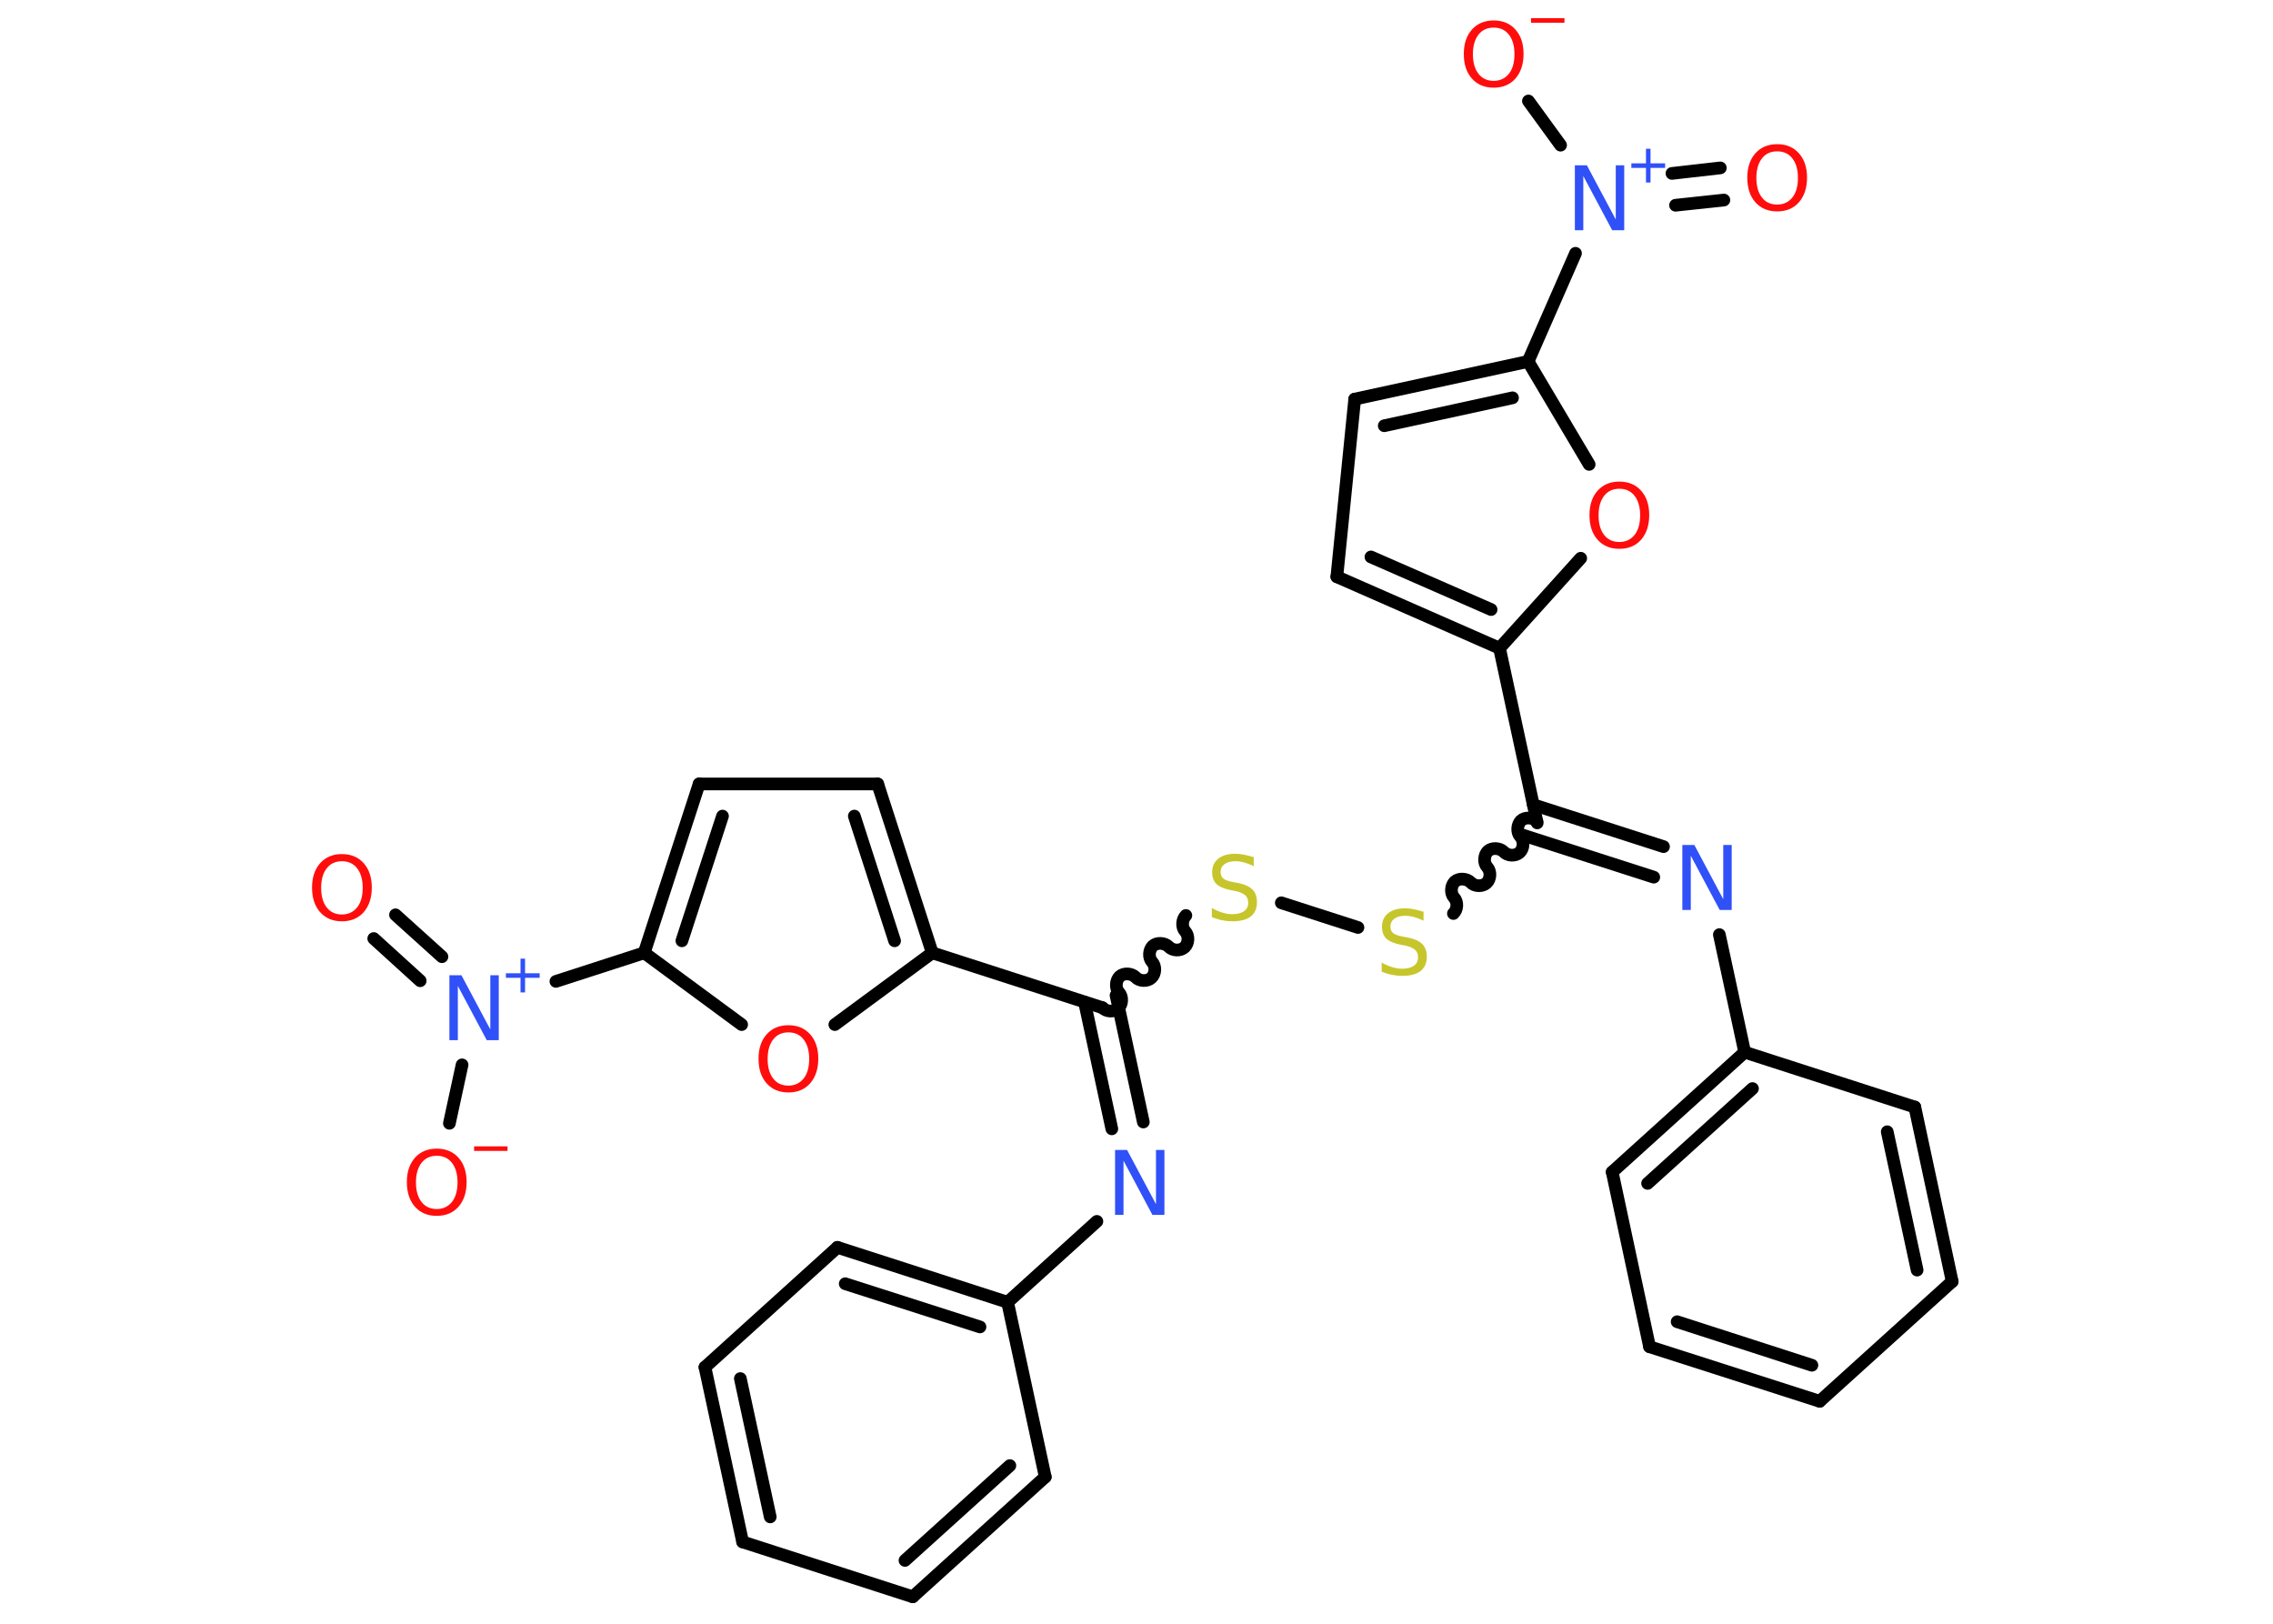 <?xml version='1.0' encoding='UTF-8'?>
<!DOCTYPE svg PUBLIC "-//W3C//DTD SVG 1.1//EN" "http://www.w3.org/Graphics/SVG/1.1/DTD/svg11.dtd">
<svg version='1.2' xmlns='http://www.w3.org/2000/svg' xmlns:xlink='http://www.w3.org/1999/xlink' width='70.0mm' height='50.0mm' viewBox='0 0 70.0 50.0'>
  <desc>Generated by the Chemistry Development Kit (http://github.com/cdk)</desc>
  <g stroke-linecap='round' stroke-linejoin='round' stroke='#000000' stroke-width='.39' fill='#FF0D0D'>
    <rect x='.0' y='.0' width='70.0' height='50.0' fill='#FFFFFF' stroke='none'/>
    <g id='mol1' class='mol'>
      <g id='mol1bnd1' class='bond'>
        <line x1='53.09' y1='6.16' x2='51.6' y2='6.32'/>
        <line x1='52.98' y1='5.17' x2='51.49' y2='5.34'/>
      </g>
      <line id='mol1bnd2' class='bond' x1='48.06' y1='4.47' x2='47.07' y2='3.11'/>
      <line id='mol1bnd3' class='bond' x1='48.52' y1='7.8' x2='47.06' y2='11.13'/>
      <g id='mol1bnd4' class='bond'>
        <line x1='47.06' y1='11.13' x2='41.72' y2='12.29'/>
        <line x1='46.58' y1='12.25' x2='42.63' y2='13.11'/>
      </g>
      <line id='mol1bnd5' class='bond' x1='41.72' y1='12.29' x2='41.17' y2='17.76'/>
      <g id='mol1bnd6' class='bond'>
        <line x1='41.17' y1='17.76' x2='46.18' y2='19.96'/>
        <line x1='42.22' y1='17.15' x2='45.92' y2='18.77'/>
      </g>
      <line id='mol1bnd7' class='bond' x1='46.18' y1='19.96' x2='47.34' y2='25.34'/>
      <g id='mol1bnd8' class='bond'>
        <line x1='47.22' y1='24.78' x2='51.23' y2='26.07'/>
        <line x1='46.91' y1='25.72' x2='50.93' y2='27.01'/>
      </g>
      <line id='mol1bnd9' class='bond' x1='52.95' y1='28.78' x2='53.73' y2='32.4'/>
      <g id='mol1bnd10' class='bond'>
        <line x1='53.73' y1='32.4' x2='49.65' y2='36.09'/>
        <line x1='53.97' y1='33.52' x2='50.74' y2='36.44'/>
      </g>
      <line id='mol1bnd11' class='bond' x1='49.65' y1='36.09' x2='50.8' y2='41.47'/>
      <g id='mol1bnd12' class='bond'>
        <line x1='50.8' y1='41.47' x2='56.04' y2='43.15'/>
        <line x1='51.65' y1='40.7' x2='55.8' y2='42.04'/>
      </g>
      <line id='mol1bnd13' class='bond' x1='56.04' y1='43.15' x2='60.12' y2='39.46'/>
      <g id='mol1bnd14' class='bond'>
        <line x1='60.12' y1='39.46' x2='58.97' y2='34.09'/>
        <line x1='59.04' y1='39.11' x2='58.12' y2='34.85'/>
      </g>
      <line id='mol1bnd15' class='bond' x1='53.73' y1='32.4' x2='58.97' y2='34.09'/>
      <path id='mol1bnd16' class='bond' d='M44.76 28.13c.13 -.12 .14 -.36 .02 -.49c-.12 -.13 -.1 -.37 .02 -.49c.13 -.12 .37 -.1 .49 .02c.12 .13 .36 .14 .49 .02c.13 -.12 .14 -.36 .02 -.49c-.12 -.13 -.1 -.37 .02 -.49c.13 -.12 .37 -.1 .49 .02c.12 .13 .36 .14 .49 .02c.13 -.12 .14 -.36 .02 -.49c-.12 -.13 -.1 -.37 .02 -.49c.13 -.12 .37 -.1 .49 .02' fill='none' stroke='#000000' stroke-width='.39'/>
      <line id='mol1bnd17' class='bond' x1='41.82' y1='28.56' x2='39.46' y2='27.8'/>
      <path id='mol1bnd18' class='bond' d='M33.95 31.03c.12 .13 .36 .14 .49 .02c.13 -.12 .14 -.36 .02 -.49c-.12 -.13 -.1 -.37 .02 -.49c.13 -.12 .37 -.1 .49 .02c.12 .13 .36 .14 .49 .02c.13 -.12 .14 -.36 .02 -.49c-.12 -.13 -.1 -.37 .02 -.49c.13 -.12 .37 -.1 .49 .02c.12 .13 .36 .14 .49 .02c.13 -.12 .14 -.36 .02 -.49c-.12 -.13 -.1 -.37 .02 -.49' fill='none' stroke='#000000' stroke-width='.39'/>
      <g id='mol1bnd19' class='bond'>
        <line x1='34.37' y1='30.65' x2='35.21' y2='34.55'/>
        <line x1='33.4' y1='30.86' x2='34.24' y2='34.76'/>
      </g>
      <line id='mol1bnd20' class='bond' x1='33.78' y1='37.61' x2='31.03' y2='40.1'/>
      <g id='mol1bnd21' class='bond'>
        <line x1='31.03' y1='40.1' x2='25.79' y2='38.41'/>
        <line x1='30.18' y1='40.86' x2='26.03' y2='39.53'/>
      </g>
      <line id='mol1bnd22' class='bond' x1='25.79' y1='38.41' x2='21.71' y2='42.1'/>
      <g id='mol1bnd23' class='bond'>
        <line x1='21.71' y1='42.1' x2='22.87' y2='47.48'/>
        <line x1='22.8' y1='42.45' x2='23.72' y2='46.71'/>
      </g>
      <line id='mol1bnd24' class='bond' x1='22.87' y1='47.48' x2='28.11' y2='49.17'/>
      <g id='mol1bnd25' class='bond'>
        <line x1='28.11' y1='49.17' x2='32.19' y2='45.48'/>
        <line x1='27.87' y1='48.05' x2='31.1' y2='45.13'/>
      </g>
      <line id='mol1bnd26' class='bond' x1='31.03' y1='40.1' x2='32.19' y2='45.48'/>
      <line id='mol1bnd27' class='bond' x1='33.95' y1='31.03' x2='28.71' y2='29.34'/>
      <g id='mol1bnd28' class='bond'>
        <line x1='28.71' y1='29.34' x2='27.03' y2='24.14'/>
        <line x1='27.55' y1='28.97' x2='26.31' y2='25.13'/>
      </g>
      <line id='mol1bnd29' class='bond' x1='27.03' y1='24.14' x2='21.53' y2='24.14'/>
      <g id='mol1bnd30' class='bond'>
        <line x1='21.53' y1='24.14' x2='19.84' y2='29.34'/>
        <line x1='22.25' y1='25.13' x2='21.0' y2='28.97'/>
      </g>
      <line id='mol1bnd31' class='bond' x1='19.84' y1='29.34' x2='17.12' y2='30.22'/>
      <g id='mol1bnd32' class='bond'>
        <line x1='12.94' y1='30.2' x2='11.51' y2='28.9'/>
        <line x1='13.61' y1='29.46' x2='12.18' y2='28.17'/>
      </g>
      <line id='mol1bnd33' class='bond' x1='14.23' y1='32.79' x2='13.84' y2='34.59'/>
      <line id='mol1bnd34' class='bond' x1='19.84' y1='29.34' x2='22.84' y2='31.55'/>
      <line id='mol1bnd35' class='bond' x1='28.71' y1='29.34' x2='25.71' y2='31.55'/>
      <line id='mol1bnd36' class='bond' x1='46.18' y1='19.96' x2='48.68' y2='17.19'/>
      <line id='mol1bnd37' class='bond' x1='47.06' y1='11.13' x2='48.94' y2='14.3'/>
      <path id='mol1atm1' class='atom' d='M54.73 4.66q-.3 .0 -.47 .22q-.17 .22 -.17 .6q.0 .38 .17 .6q.17 .22 .47 .22q.29 .0 .47 -.22q.17 -.22 .17 -.6q.0 -.38 -.17 -.6q-.17 -.22 -.47 -.22zM54.73 4.44q.42 .0 .67 .28q.25 .28 .25 .75q.0 .47 -.25 .76q-.25 .28 -.67 .28q-.42 .0 -.67 -.28q-.25 -.28 -.25 -.76q.0 -.47 .25 -.75q.25 -.28 .67 -.28z' stroke='none'/>
      <g id='mol1atm2' class='atom'>
        <path d='M48.51 5.09h.36l.89 1.67v-1.67h.26v2.0h-.37l-.89 -1.67v1.67h-.26v-2.0z' stroke='none' fill='#3050F8'/>
        <path d='M50.83 4.58v.45h.45v.14h-.45v.45h-.14v-.45h-.45v-.14h.45v-.45h.14z' stroke='none' fill='#3050F8'/>
      </g>
      <g id='mol1atm3' class='atom'>
        <path d='M46.0 .85q-.3 .0 -.47 .22q-.17 .22 -.17 .6q.0 .38 .17 .6q.17 .22 .47 .22q.29 .0 .47 -.22q.17 -.22 .17 -.6q.0 -.38 -.17 -.6q-.17 -.22 -.47 -.22zM46.0 .63q.42 .0 .67 .28q.25 .28 .25 .75q.0 .47 -.25 .76q-.25 .28 -.67 .28q-.42 .0 -.67 -.28q-.25 -.28 -.25 -.76q.0 -.47 .25 -.75q.25 -.28 .67 -.28z' stroke='none'/>
        <path d='M47.15 .56h1.03v.14h-1.03v-.14z' stroke='none'/>
      </g>
      <path id='mol1atm9' class='atom' d='M51.82 26.02h.36l.89 1.67v-1.67h.26v2.0h-.37l-.89 -1.67v1.67h-.26v-2.0z' stroke='none' fill='#3050F8'/>
      <path id='mol1atm16' class='atom' d='M43.84 28.09v.26q-.15 -.07 -.29 -.11q-.14 -.04 -.27 -.04q-.22 .0 -.34 .09q-.12 .09 -.12 .24q.0 .13 .08 .2q.08 .07 .3 .11l.16 .03q.3 .06 .44 .2q.14 .14 .14 .39q.0 .29 -.19 .44q-.19 .15 -.57 .15q-.14 .0 -.3 -.03q-.16 -.03 -.33 -.1v-.28q.16 .09 .32 .14q.16 .05 .31 .05q.23 .0 .36 -.09q.13 -.09 .13 -.26q.0 -.15 -.09 -.23q-.09 -.08 -.29 -.13l-.16 -.03q-.3 -.06 -.44 -.19q-.13 -.13 -.13 -.36q.0 -.27 .19 -.42q.19 -.15 .52 -.15q.14 .0 .28 .03q.15 .03 .3 .08z' stroke='none' fill='#C6C62C'/>
      <path id='mol1atm17' class='atom' d='M38.61 26.41v.26q-.15 -.07 -.29 -.11q-.14 -.04 -.27 -.04q-.22 .0 -.34 .09q-.12 .09 -.12 .24q.0 .13 .08 .2q.08 .07 .3 .11l.16 .03q.3 .06 .44 .2q.14 .14 .14 .39q.0 .29 -.19 .44q-.19 .15 -.57 .15q-.14 .0 -.3 -.03q-.16 -.03 -.33 -.1v-.28q.16 .09 .32 .14q.16 .05 .31 .05q.23 .0 .36 -.09q.13 -.09 .13 -.26q.0 -.15 -.09 -.23q-.09 -.08 -.29 -.13l-.16 -.03q-.3 -.06 -.44 -.19q-.13 -.13 -.13 -.36q.0 -.27 .19 -.42q.19 -.15 .52 -.15q.14 .0 .28 .03q.15 .03 .3 .08z' stroke='none' fill='#C6C62C'/>
      <path id='mol1atm19' class='atom' d='M34.35 35.41h.36l.89 1.67v-1.67h.26v2.0h-.37l-.89 -1.67v1.67h-.26v-2.0z' stroke='none' fill='#3050F8'/>
      <g id='mol1atm30' class='atom'>
        <path d='M13.85 30.03h.36l.89 1.67v-1.67h.26v2.0h-.37l-.89 -1.67v1.67h-.26v-2.0z' stroke='none' fill='#3050F8'/>
        <path d='M16.17 29.52v.45h.45v.14h-.45v.45h-.14v-.45h-.45v-.14h.45v-.45h.14z' stroke='none' fill='#3050F8'/>
      </g>
      <path id='mol1atm31' class='atom' d='M10.53 26.52q-.3 .0 -.47 .22q-.17 .22 -.17 .6q.0 .38 .17 .6q.17 .22 .47 .22q.29 .0 .47 -.22q.17 -.22 .17 -.6q.0 -.38 -.17 -.6q-.17 -.22 -.47 -.22zM10.53 26.3q.42 .0 .67 .28q.25 .28 .25 .75q.0 .47 -.25 .76q-.25 .28 -.67 .28q-.42 .0 -.67 -.28q-.25 -.28 -.25 -.76q.0 -.47 .25 -.75q.25 -.28 .67 -.28z' stroke='none'/>
      <g id='mol1atm32' class='atom'>
        <path d='M13.45 35.59q-.3 .0 -.47 .22q-.17 .22 -.17 .6q.0 .38 .17 .6q.17 .22 .47 .22q.29 .0 .47 -.22q.17 -.22 .17 -.6q.0 -.38 -.17 -.6q-.17 -.22 -.47 -.22zM13.45 35.37q.42 .0 .67 .28q.25 .28 .25 .75q.0 .47 -.25 .76q-.25 .28 -.67 .28q-.42 .0 -.67 -.28q-.25 -.28 -.25 -.76q.0 -.47 .25 -.75q.25 -.28 .67 -.28z' stroke='none'/>
        <path d='M14.6 35.3h1.03v.14h-1.03v-.14z' stroke='none'/>
      </g>
      <path id='mol1atm33' class='atom' d='M24.28 31.79q-.3 .0 -.47 .22q-.17 .22 -.17 .6q.0 .38 .17 .6q.17 .22 .47 .22q.29 .0 .47 -.22q.17 -.22 .17 -.6q.0 -.38 -.17 -.6q-.17 -.22 -.47 -.22zM24.28 31.57q.42 .0 .67 .28q.25 .28 .25 .75q.0 .47 -.25 .76q-.25 .28 -.67 .28q-.42 .0 -.67 -.28q-.25 -.28 -.25 -.76q.0 -.47 .25 -.75q.25 -.28 .67 -.28z' stroke='none'/>
      <path id='mol1atm34' class='atom' d='M49.87 15.05q-.3 .0 -.47 .22q-.17 .22 -.17 .6q.0 .38 .17 .6q.17 .22 .47 .22q.29 .0 .47 -.22q.17 -.22 .17 -.6q.0 -.38 -.17 -.6q-.17 -.22 -.47 -.22zM49.87 14.83q.42 .0 .67 .28q.25 .28 .25 .75q.0 .47 -.25 .76q-.25 .28 -.67 .28q-.42 .0 -.67 -.28q-.25 -.28 -.25 -.76q.0 -.47 .25 -.75q.25 -.28 .67 -.28z' stroke='none'/>
    </g>
  </g>
</svg>
